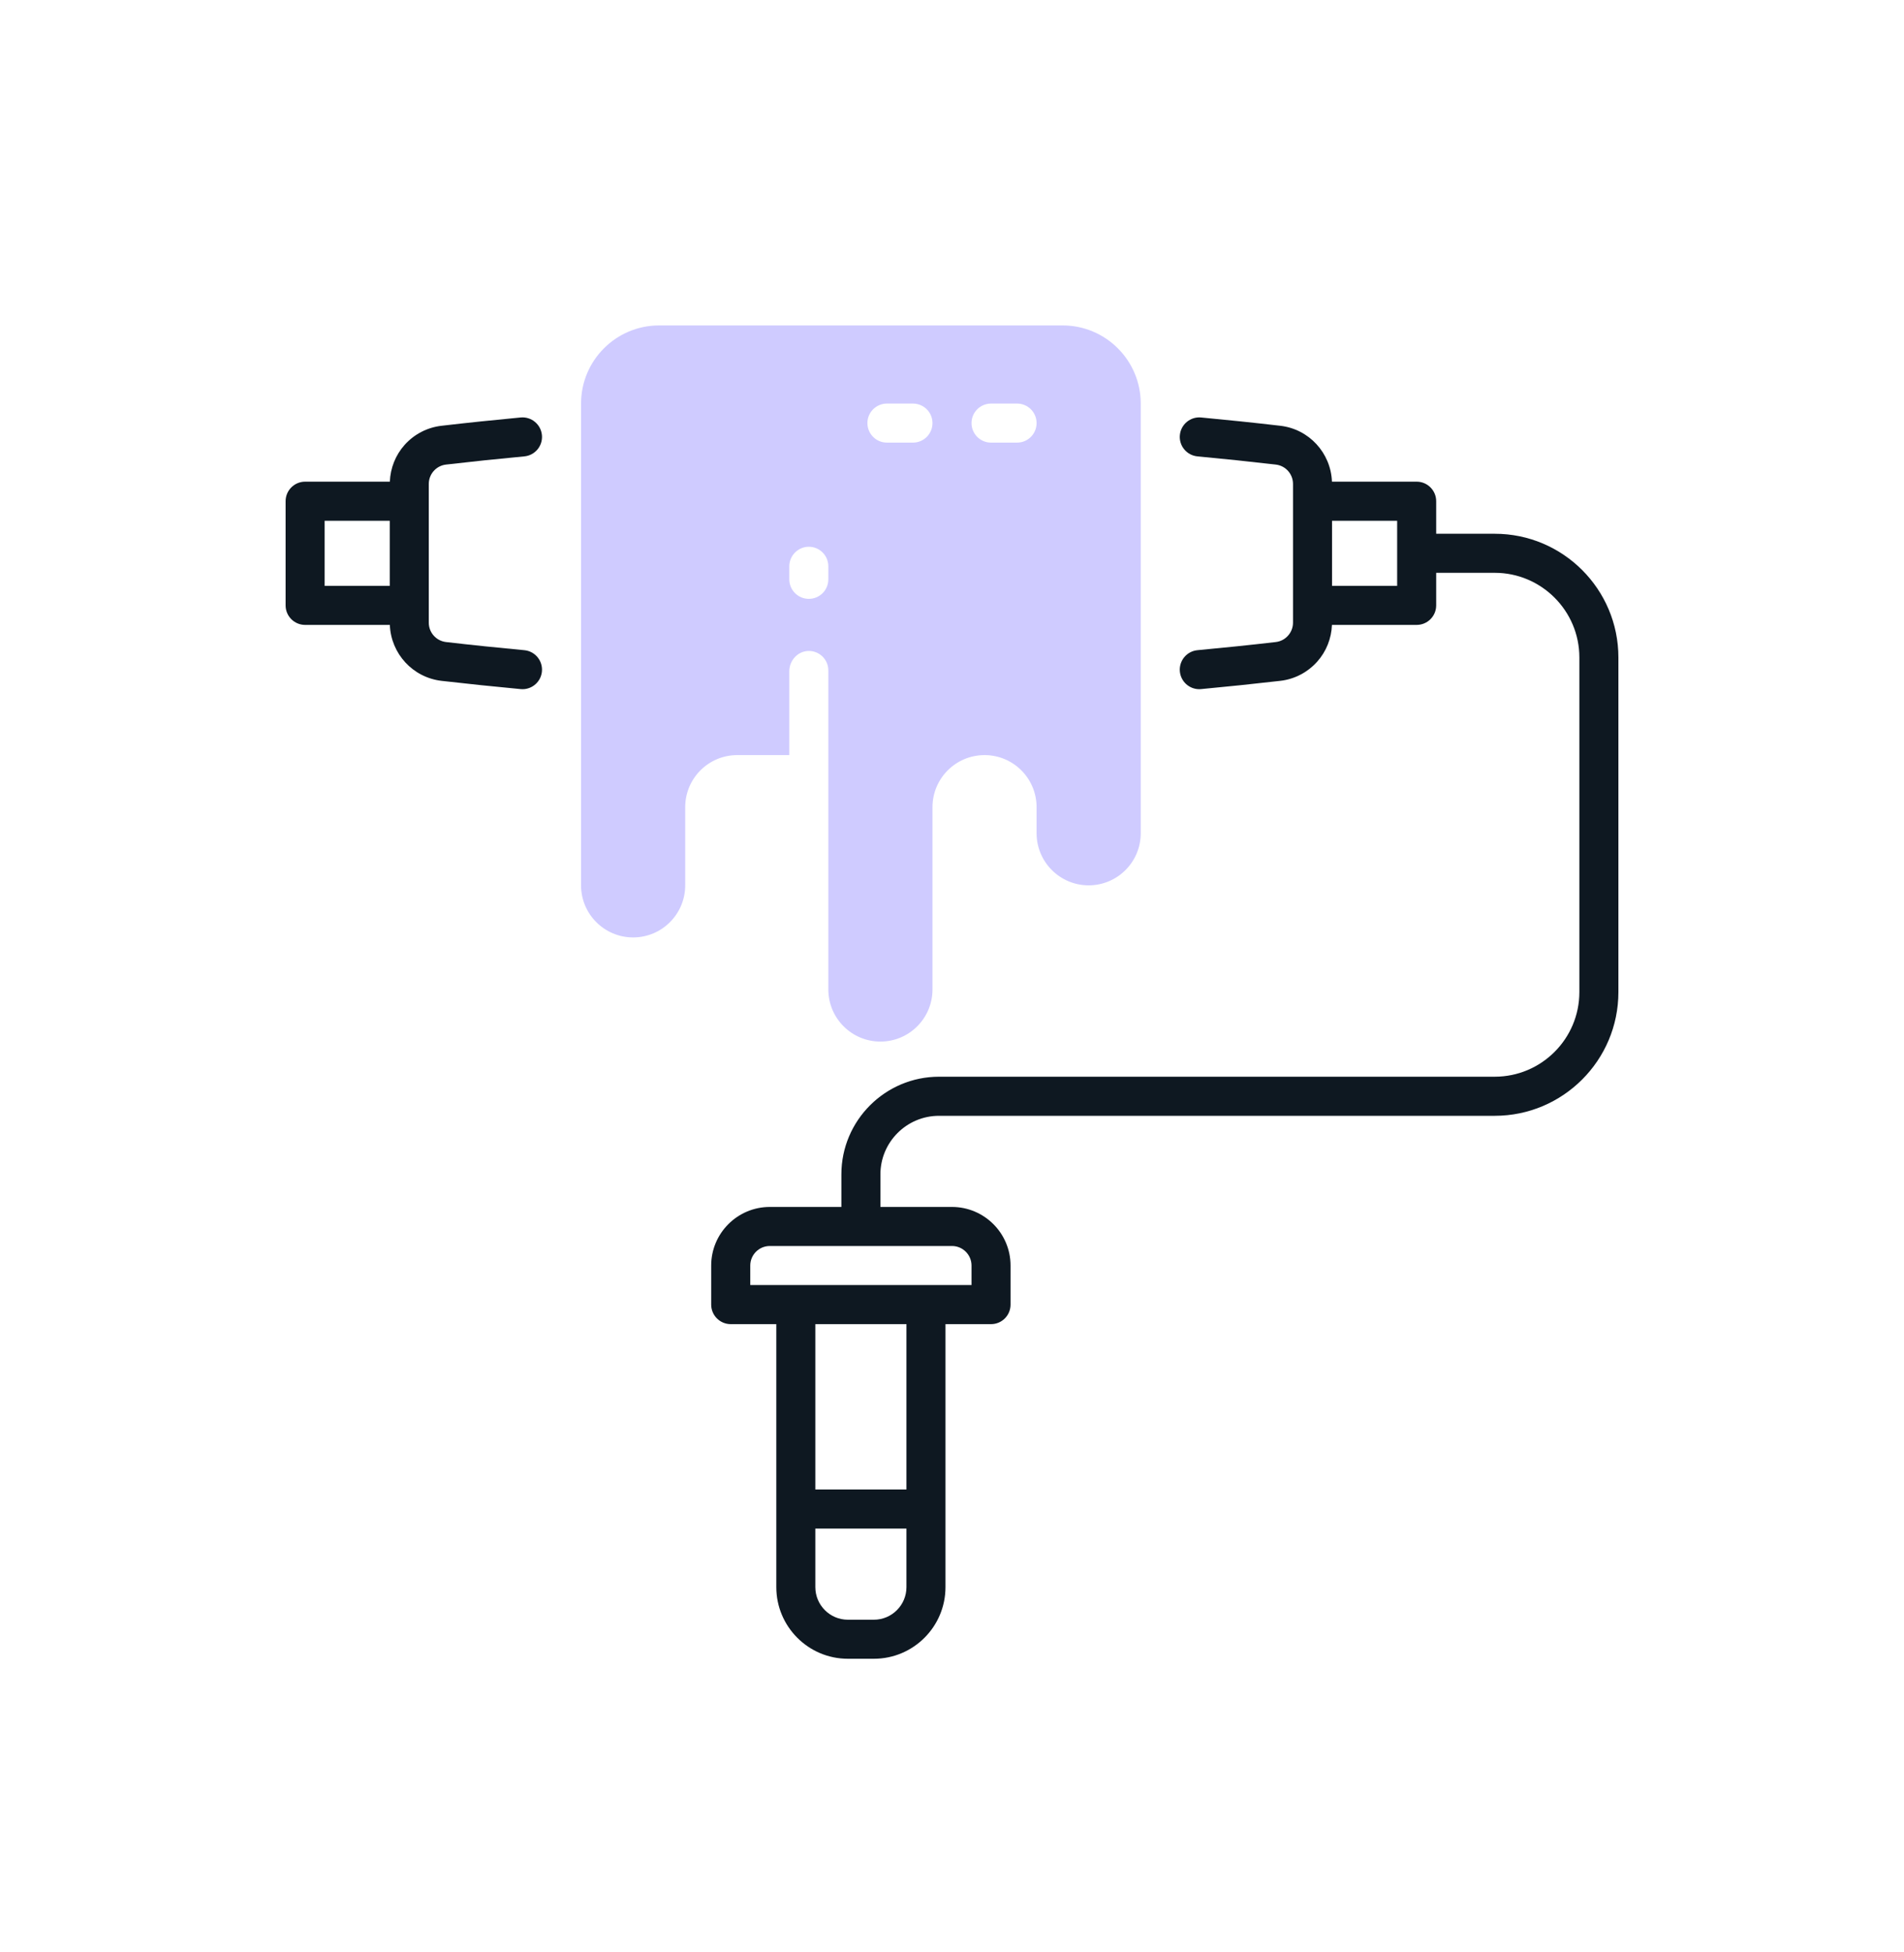 <svg width="40" height="41" viewBox="0 0 40 41" fill="none" xmlns="http://www.w3.org/2000/svg">
<g id="Architecture_paint roller 1" style="mix-blend-mode:multiply">
<g id="Group">
<g id="Group_2">
<path id="Vector" d="M31.402 11.209H30.172V10.525C30.172 10.299 29.988 10.115 29.762 10.115H27.982C27.959 9.511 27.5 9.01 26.895 8.941C26.346 8.877 25.787 8.819 25.233 8.767C25.008 8.746 24.808 8.912 24.787 9.138C24.766 9.363 24.932 9.563 25.157 9.584C25.704 9.635 26.258 9.693 26.801 9.756C27.008 9.779 27.164 9.954 27.164 10.163V13.076C27.164 13.176 27.127 13.273 27.06 13.348C26.993 13.424 26.901 13.472 26.801 13.483C26.258 13.546 25.704 13.603 25.157 13.654C24.932 13.675 24.766 13.875 24.787 14.101C24.807 14.313 24.985 14.473 25.195 14.473C25.208 14.473 25.22 14.472 25.233 14.471C25.787 14.419 26.346 14.361 26.894 14.298C27.195 14.264 27.471 14.12 27.673 13.894C27.863 13.681 27.971 13.408 27.982 13.123H29.762C29.988 13.123 30.172 12.94 30.172 12.713V12.029H31.402C32.382 12.029 33.18 12.827 33.18 13.807V20.834C33.18 21.814 32.382 22.611 31.402 22.611H19.727C18.596 22.611 17.676 23.531 17.676 24.662V25.346H16.172C15.493 25.346 14.941 25.898 14.941 26.576V27.397C14.941 27.623 15.125 27.807 15.352 27.807H16.309V33.33C16.309 34.159 16.983 34.834 17.812 34.834H18.359C19.189 34.834 19.863 34.159 19.863 33.33V27.807H20.82C21.047 27.807 21.23 27.623 21.23 27.397V26.576C21.23 25.898 20.678 25.346 20 25.346H18.496V24.662C18.496 23.984 19.048 23.432 19.727 23.432H31.402C32.835 23.432 34 22.266 34 20.834V13.807C34 12.374 32.835 11.209 31.402 11.209ZM29.352 12.303H27.984V10.936H29.352V12.303ZM18.359 34.014H17.812C17.436 34.014 17.129 33.707 17.129 33.33V32.1H19.043V33.33C19.043 33.707 18.736 34.014 18.359 34.014ZM19.043 31.279H17.129V27.807H19.043V31.279ZM20.41 26.576V26.986H15.762V26.576C15.762 26.35 15.946 26.166 16.172 26.166H20C20.226 26.166 20.41 26.35 20.41 26.576Z" fill="#0E1821"/>
<path id="Vector_2" d="M9.112 9.89C9.179 9.815 9.271 9.767 9.371 9.756C9.914 9.693 10.467 9.635 11.015 9.584C11.24 9.563 11.406 9.363 11.385 9.138C11.364 8.912 11.164 8.746 10.938 8.767C10.385 8.819 9.826 8.877 9.278 8.941C8.977 8.975 8.701 9.118 8.499 9.344C8.309 9.558 8.201 9.83 8.19 10.115H6.41C6.184 10.115 6 10.299 6 10.525V12.713C6 12.94 6.184 13.123 6.41 13.123H8.19C8.213 13.727 8.672 14.228 9.277 14.298C9.826 14.361 10.385 14.419 10.938 14.471C10.951 14.472 10.964 14.473 10.977 14.473C11.186 14.473 11.365 14.313 11.385 14.101C11.406 13.875 11.24 13.675 11.015 13.654C10.467 13.603 9.914 13.546 9.371 13.483C9.164 13.459 9.008 13.284 9.008 13.076V10.163C9.008 10.062 9.045 9.965 9.112 9.89ZM6.82 10.936H8.188V12.303H6.82V10.936Z" fill="#0E1821"/>
</g>
<path id="Vector_3" d="M22.324 6.834H13.848C12.942 6.834 12.207 7.569 12.207 8.475V18.592C12.207 19.196 12.697 19.686 13.301 19.686C13.905 19.686 14.395 19.196 14.395 18.592V16.951C14.395 16.347 14.884 15.857 15.488 15.857H16.582V14.097C16.582 13.873 16.755 13.677 16.98 13.67C17.212 13.663 17.402 13.849 17.402 14.08V20.779C17.402 21.383 17.892 21.873 18.496 21.873C19.1 21.873 19.59 21.383 19.59 20.779V16.951C19.59 16.347 20.079 15.857 20.684 15.857C21.288 15.857 21.777 16.347 21.777 16.951V17.498C21.777 18.102 22.267 18.592 22.871 18.592C23.475 18.592 23.965 18.102 23.965 17.498V8.475C23.965 7.569 23.23 6.834 22.324 6.834ZM17.402 12.166C17.402 12.393 17.219 12.576 16.992 12.576C16.766 12.576 16.582 12.393 16.582 12.166V11.893C16.582 11.666 16.766 11.482 16.992 11.482C17.219 11.482 17.402 11.666 17.402 11.893V12.166ZM19.18 9.295H18.633C18.406 9.295 18.223 9.111 18.223 8.885C18.223 8.658 18.406 8.475 18.633 8.475H19.18C19.406 8.475 19.59 8.658 19.59 8.885C19.59 9.111 19.406 9.295 19.18 9.295ZM21.367 9.295H20.82C20.594 9.295 20.41 9.111 20.41 8.885C20.41 8.658 20.594 8.475 20.82 8.475H21.367C21.594 8.475 21.777 8.658 21.777 8.885C21.777 9.111 21.594 9.295 21.367 9.295Z" fill="#CFCBFF"/>
</g>
</g>
</svg>

